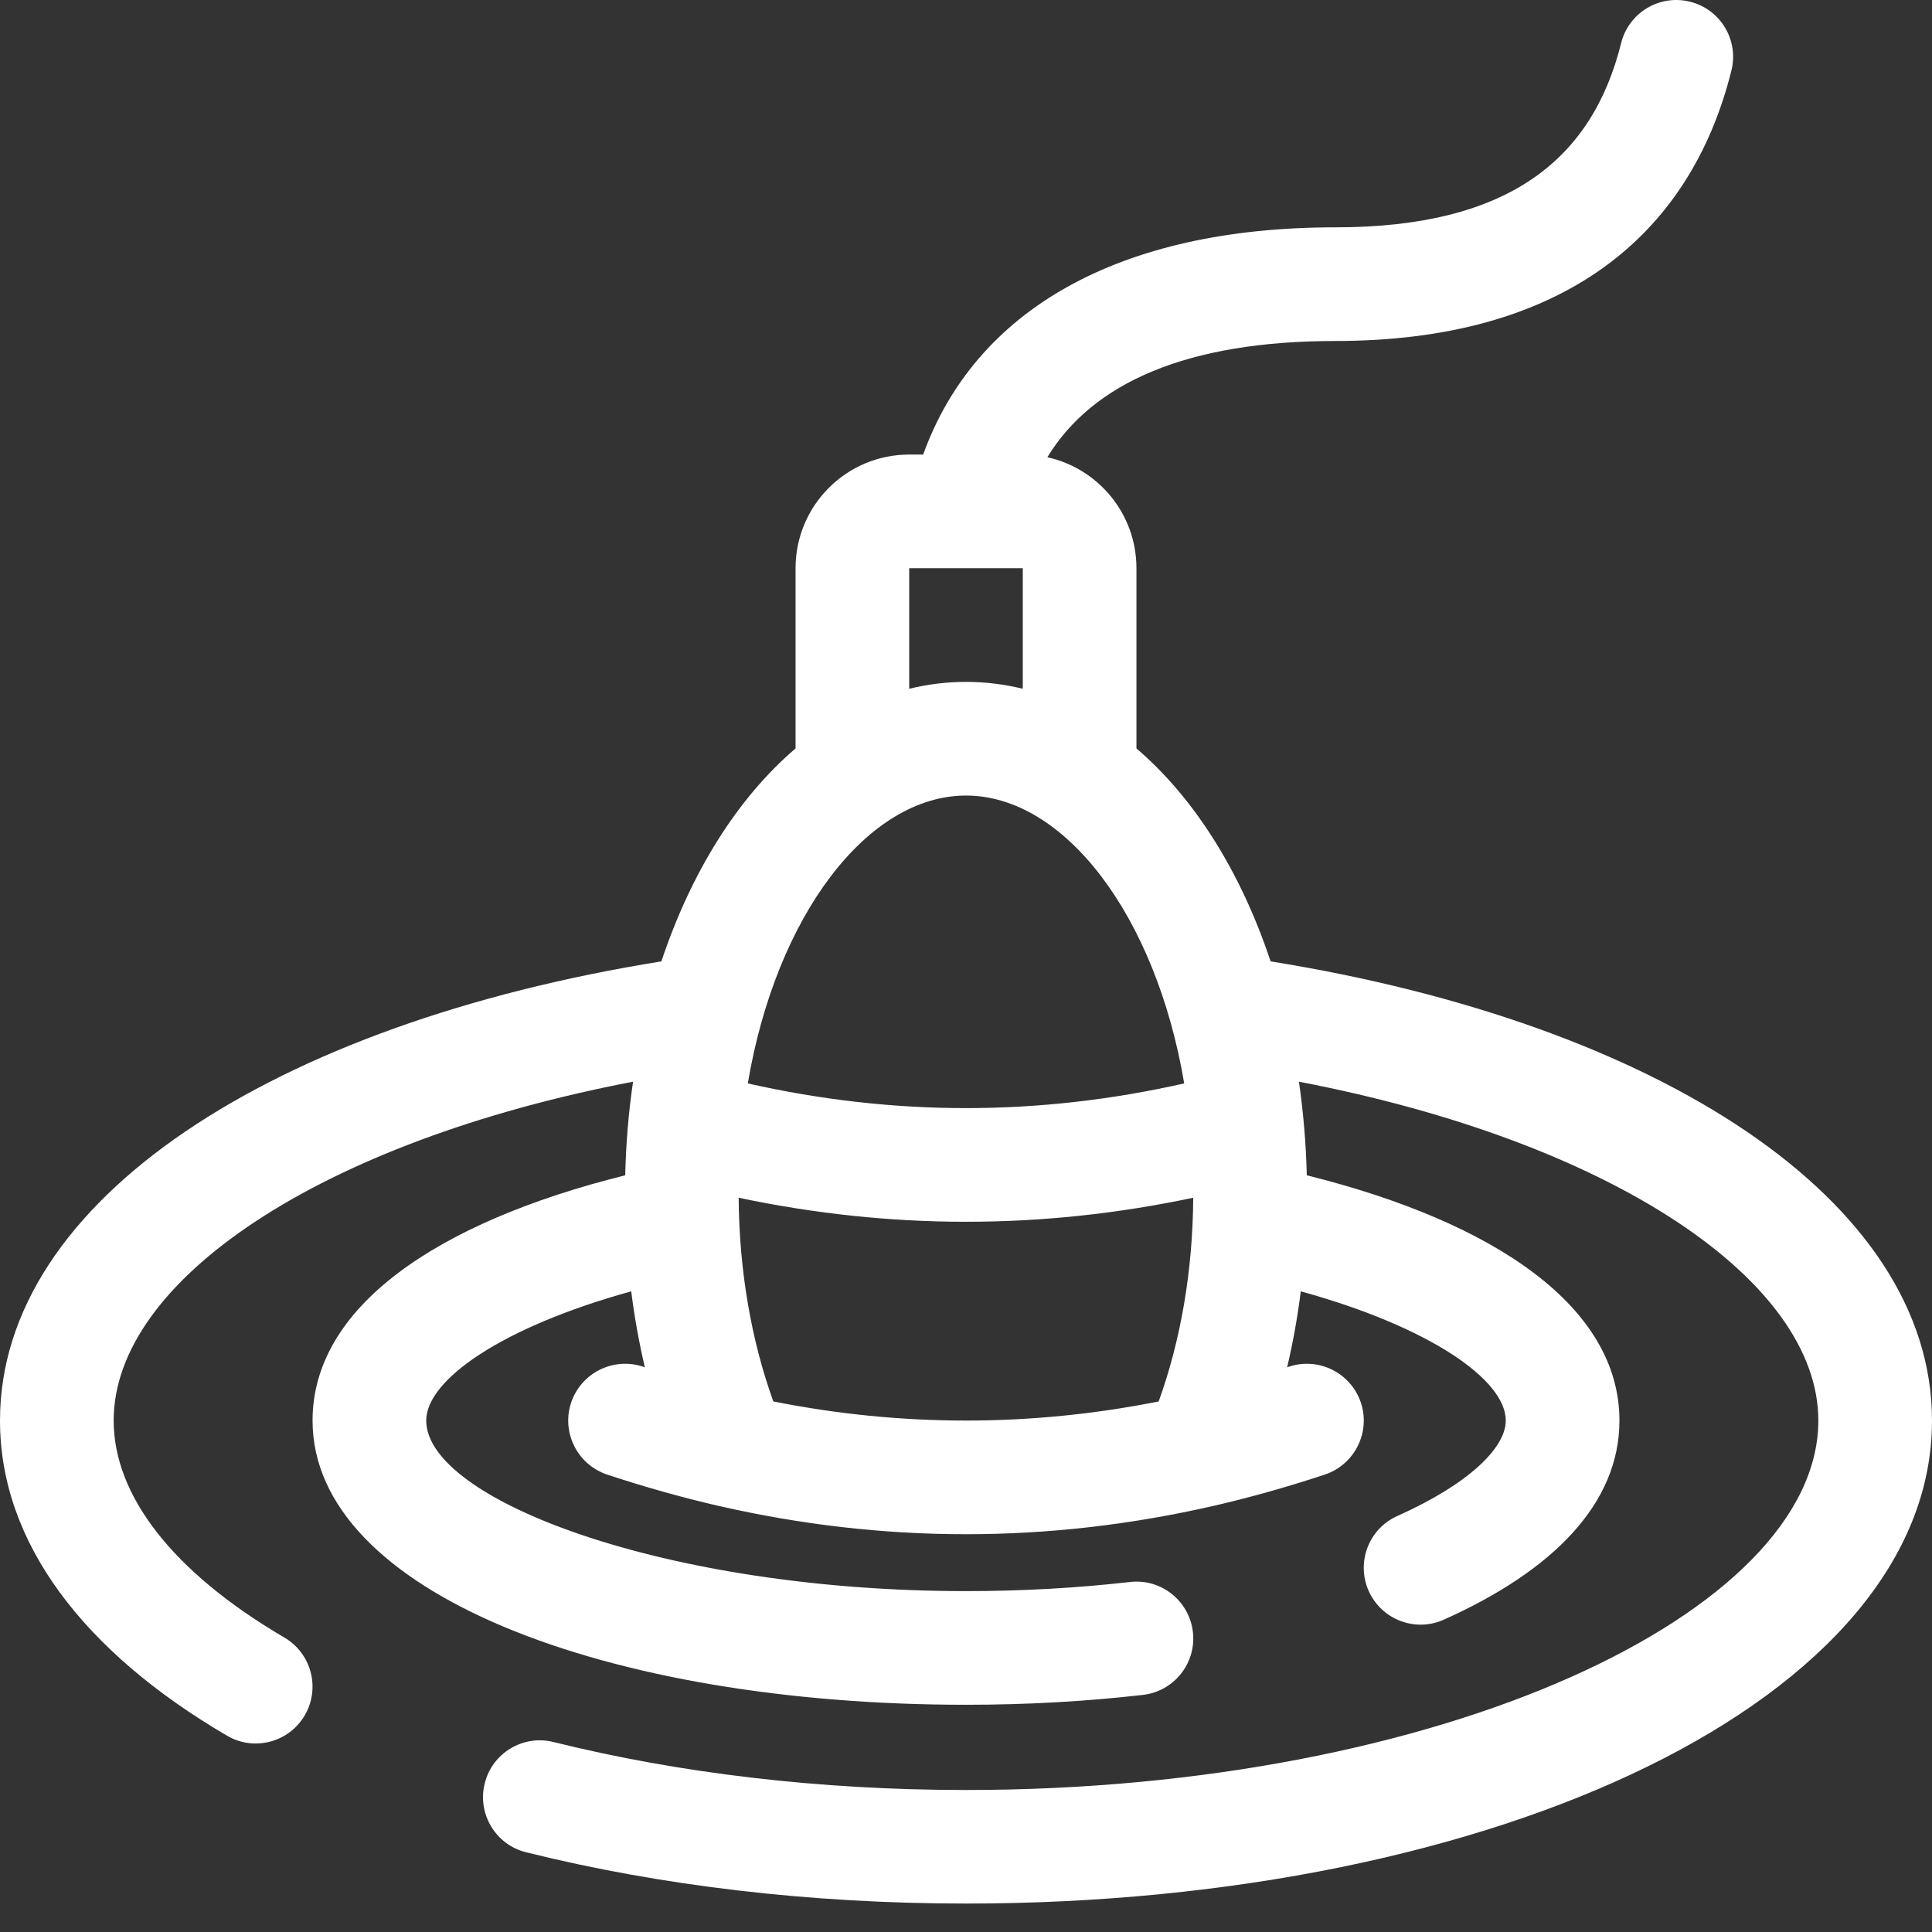 <svg width="18" height="18" viewBox="0 0 18 18" fill="none" xmlns="http://www.w3.org/2000/svg">
<rect x="0" y="0" width="18" height="18" fill="#333333" stroke="none"/>
<path d="M6.008 12.739C5.954 12.509 5.911 12.272 5.881 12.031C4.676 12.364 3.971 12.856 3.971 13.235C3.971 13.973 6.203 14.824 9 14.824C9.524 14.824 10.037 14.795 10.529 14.739C10.819 14.706 11.081 14.915 11.114 15.206C11.147 15.496 10.938 15.758 10.648 15.791C10.117 15.852 9.564 15.883 9 15.883C5.657 15.883 2.912 14.837 2.912 13.235C2.912 12.183 4.057 11.39 5.825 10.95C5.832 10.654 5.856 10.363 5.898 10.078C2.985 10.636 1.059 11.93 1.059 13.235C1.059 13.93 1.604 14.644 2.65 15.257C2.902 15.405 2.987 15.729 2.839 15.982C2.691 16.234 2.367 16.319 2.115 16.171C0.776 15.387 0 14.369 0 13.235C0 11.179 2.55 9.537 6.162 8.957C6.438 8.128 6.871 7.435 7.412 6.973V5.294C7.412 4.709 7.886 4.235 8.471 4.235H8.601C9.086 2.889 10.424 2.118 12.441 2.118C14.049 2.118 14.832 1.491 15.104 0.401C15.175 0.117 15.462 -0.055 15.746 0.016C16.03 0.087 16.202 0.374 16.131 0.658C15.742 2.215 14.54 3.177 12.441 3.177C11.057 3.177 10.179 3.568 9.758 4.26C10.233 4.365 10.588 4.788 10.588 5.294V6.973C11.129 7.435 11.562 8.128 11.838 8.957C15.45 9.537 18 11.179 18 13.235C18 15.83 13.935 17.735 9 17.735C7.554 17.735 6.156 17.57 4.901 17.257C4.618 17.187 4.445 16.899 4.516 16.616C4.586 16.332 4.874 16.159 5.157 16.23C6.327 16.521 7.639 16.677 9 16.677C13.421 16.677 16.941 15.027 16.941 13.235C16.941 11.93 15.015 10.636 12.102 10.078C12.143 10.363 12.168 10.654 12.175 10.95C13.943 11.39 15.088 12.183 15.088 13.235C15.088 14.007 14.471 14.634 13.452 15.09C13.185 15.21 12.872 15.09 12.752 14.823C12.633 14.556 12.752 14.243 13.019 14.124C13.698 13.82 14.029 13.483 14.029 13.235C14.029 12.856 13.324 12.364 12.119 12.031C12.089 12.272 12.046 12.509 11.992 12.739C11.997 12.737 12.003 12.735 12.009 12.733C12.286 12.641 12.586 12.791 12.679 13.068C12.771 13.345 12.621 13.645 12.344 13.738C11.997 13.853 11.649 13.951 11.302 14.031L11.301 14.031C10.535 14.206 9.768 14.294 9 14.294C8.232 14.294 7.465 14.206 6.699 14.031L6.698 14.031C6.351 13.951 6.003 13.853 5.656 13.738C5.379 13.645 5.229 13.345 5.321 13.068C5.414 12.791 5.714 12.641 5.991 12.733C5.997 12.735 6.003 12.737 6.008 12.739ZM6.882 11.159C6.887 11.84 7 12.49 7.205 13.057C7.804 13.176 8.402 13.235 9 13.235C9.598 13.235 10.196 13.176 10.795 13.057C11 12.49 11.113 11.84 11.117 11.159C10.412 11.308 9.706 11.383 9 11.383C8.294 11.383 7.588 11.308 6.882 11.159ZM6.967 10.094C7.645 10.247 8.323 10.324 9 10.324C9.677 10.324 10.355 10.247 11.033 10.094C10.768 8.526 9.915 7.412 9 7.412C8.085 7.412 7.232 8.526 6.967 10.094ZM9.529 5.294H8.471V6.417C8.644 6.375 8.82 6.353 9 6.353C9.18 6.353 9.356 6.375 9.529 6.417V5.294Z" fill="white"/>
</svg>
